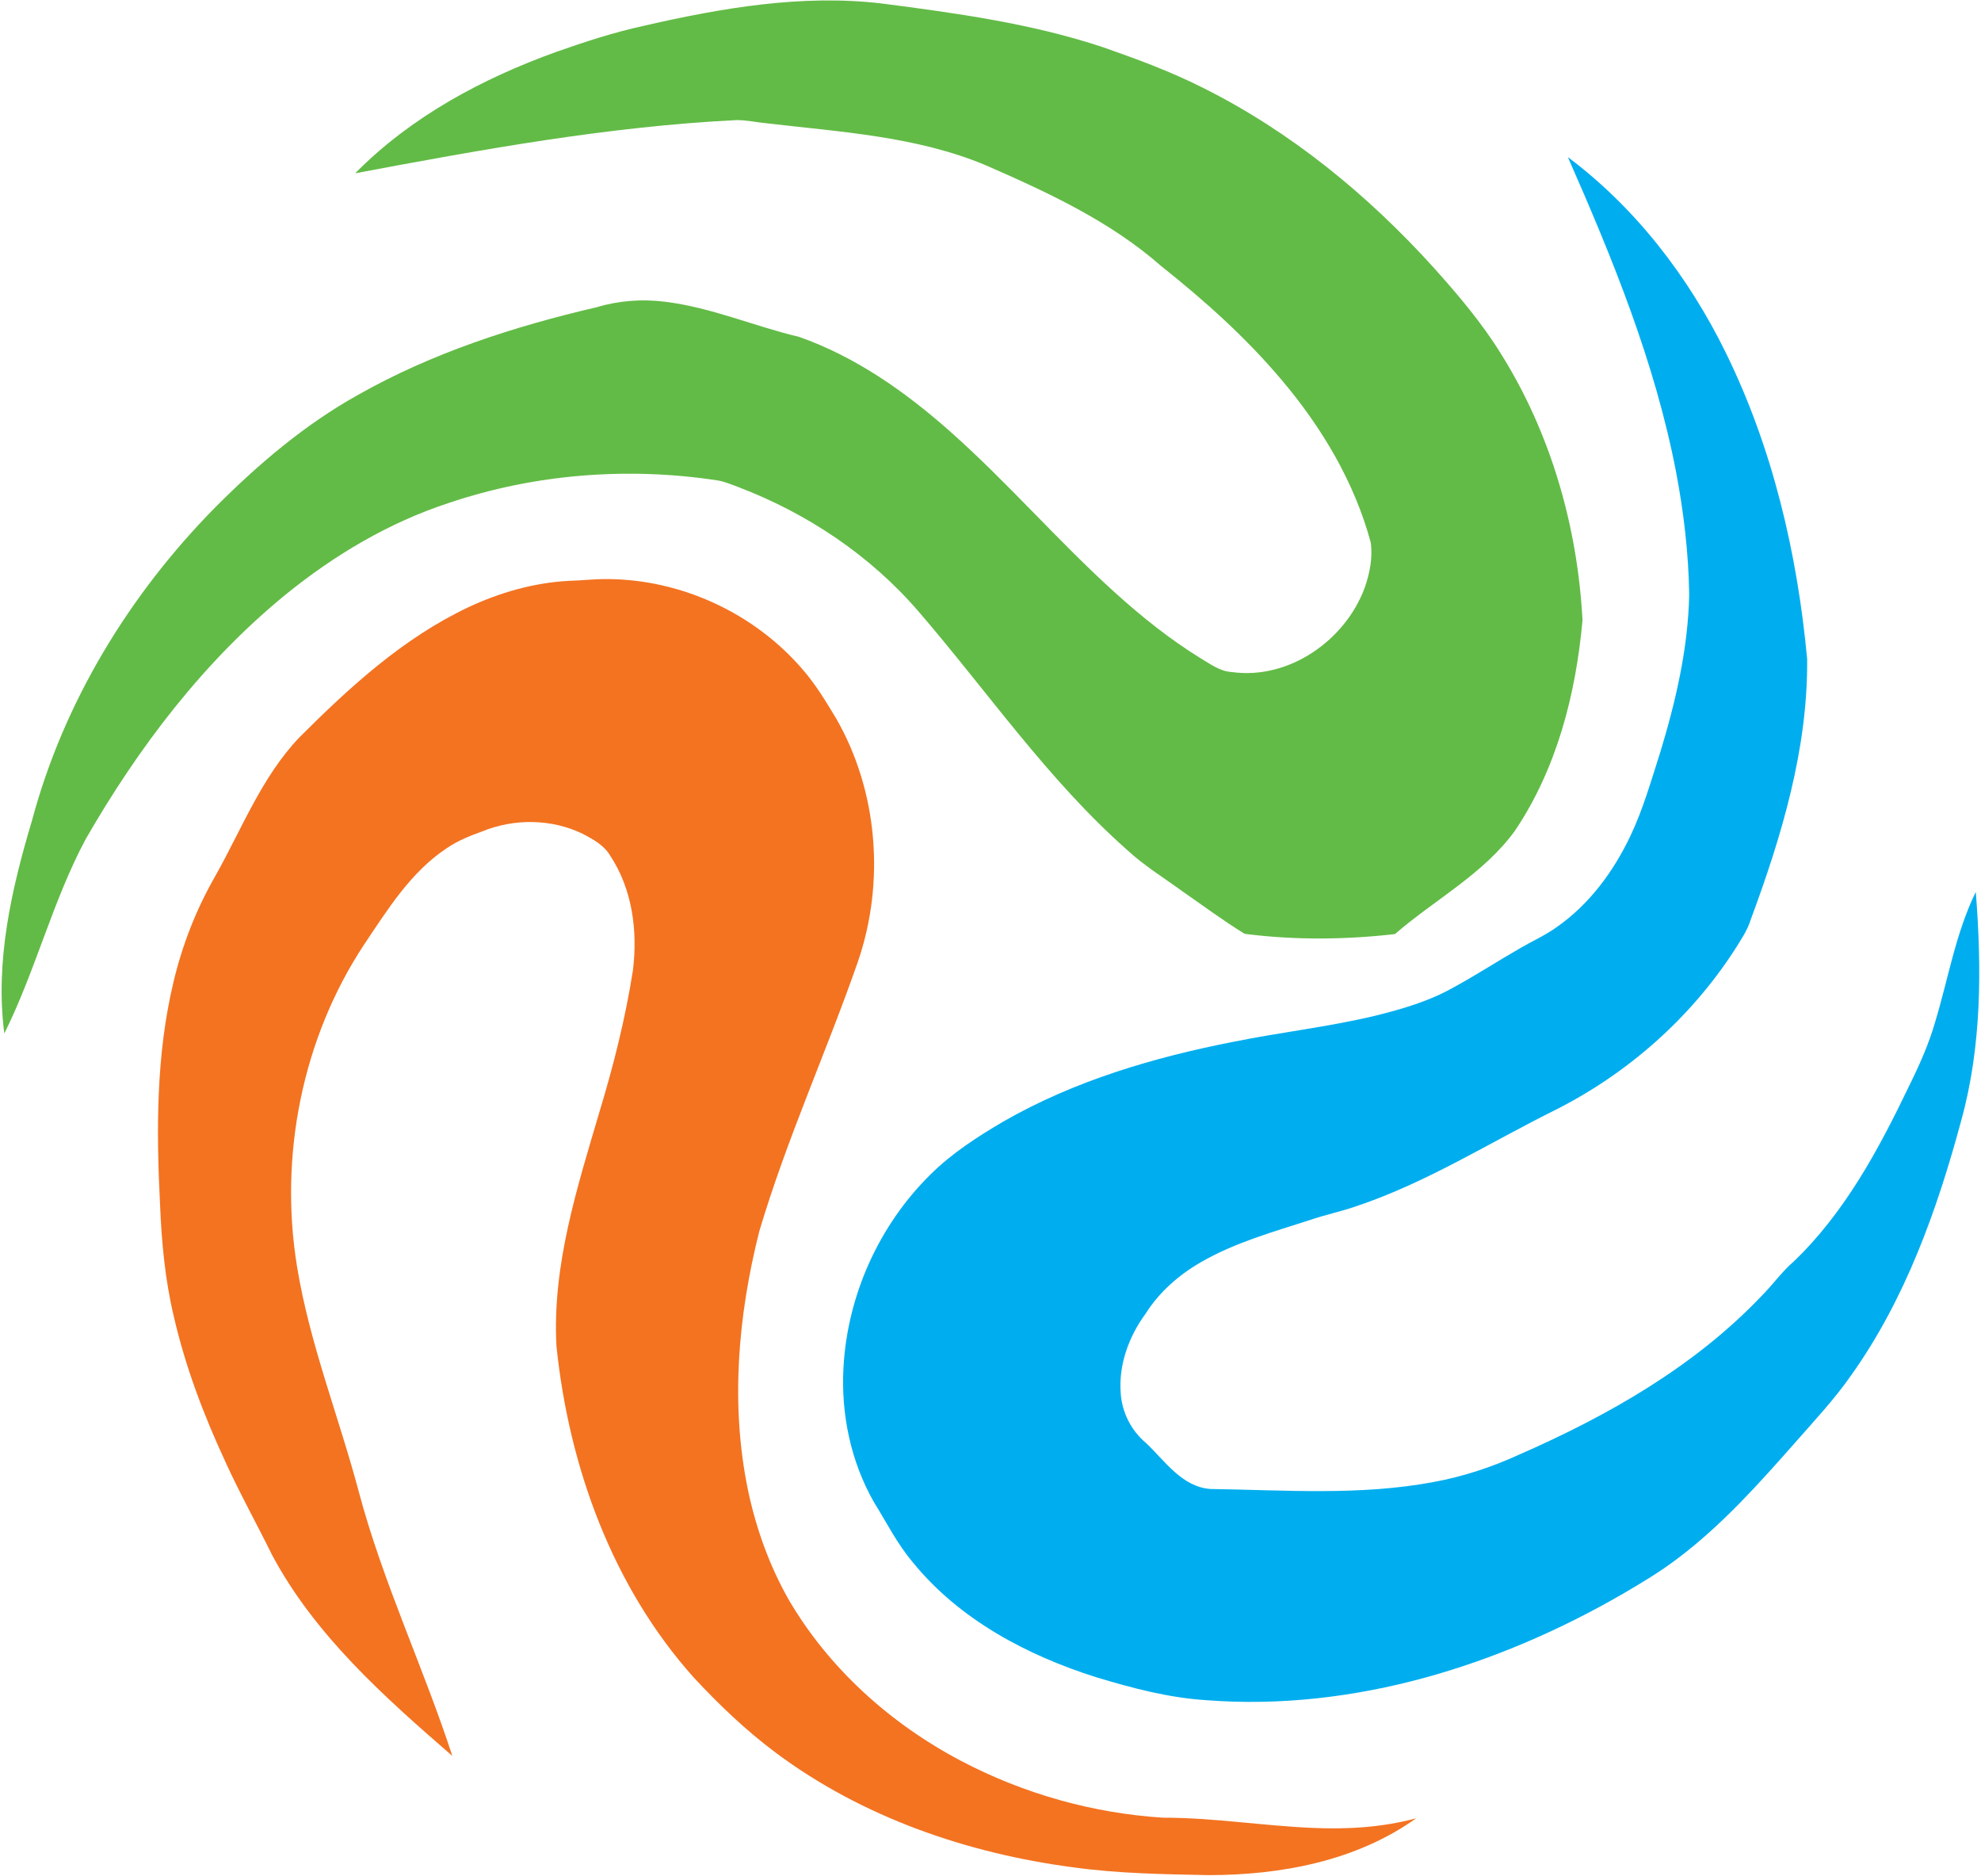 <?xml version="1.0" encoding="UTF-8" ?>
<!DOCTYPE svg PUBLIC "-//W3C//DTD SVG 1.1//EN" "http://www.w3.org/Graphics/SVG/1.1/DTD/svg11.dtd">
<svg width="923pt" height="874pt" viewBox="0 0 923 874" version="1.1" xmlns="http://www.w3.org/2000/svg">
<g id="#62bb46ff">
<path fill="#62bb46" opacity="1.00" d=" M 300.09 11.99 C 336.27 3.71 373.62 -2.76 410.80 1.62 C 445.55 6.12 480.55 10.90 513.92 22.00 C 529.66 27.50 545.36 33.28 560.28 40.80 C 601.38 61.27 637.44 90.88 668.14 124.84 C 679.39 137.38 690.35 150.31 699.25 164.67 C 722.56 201.80 735.02 245.28 737.33 288.92 C 734.25 323.30 725.34 358.02 705.88 386.94 C 691.21 407.19 668.51 419.02 649.94 435.12 C 626.75 437.77 603.09 437.99 579.91 435.00 C 569.94 428.87 560.52 421.86 550.90 415.20 C 542.24 408.84 532.99 403.23 525.10 395.88 C 488.13 363.17 460.12 322.16 428.07 284.96 C 405.61 258.83 376.13 239.11 344.00 226.89 C 340.88 225.74 337.80 224.39 334.51 223.82 C 292.69 217.40 249.28 220.74 209.14 234.28 C 181.27 243.38 155.71 258.59 133.03 277.02 C 94.75 308.27 64.44 348.28 39.91 390.91 C 24.44 419.86 16.62 452.10 2.01 481.43 C -2.36 447.77 5.36 414.09 14.97 382.01 C 29.72 326.93 60.41 276.77 100.32 236.30 C 120.30 216.25 142.12 197.67 166.95 183.87 C 201.44 164.38 239.47 152.07 277.92 143.14 C 288.28 140.01 299.26 139.21 309.98 140.58 C 331.41 143.21 351.38 151.97 372.28 156.92 C 398.54 166.13 421.69 182.42 442.40 200.74 C 469.42 224.64 492.98 252.12 519.76 276.28 C 532.11 287.43 545.17 297.86 559.34 306.61 C 563.95 309.34 568.47 312.79 574.05 313.07 C 600.53 316.74 626.83 298.31 635.85 273.78 C 638.21 267.06 639.66 259.76 638.65 252.65 C 631.06 224.55 615.81 199.03 597.10 176.93 C 580.47 157.21 561.17 139.94 541.00 123.93 C 517.17 102.97 488.03 89.55 459.21 76.95 C 426.91 63.43 391.52 61.48 357.17 57.42 C 352.45 57.00 347.78 55.91 343.03 55.95 C 283.24 58.93 224.23 69.69 165.50 80.72 C 191.43 54.41 224.70 36.57 259.20 24.17 C 272.61 19.42 286.18 15.03 300.09 11.99 Z" />
</g>
<g id="#00aeefff">
<path fill="#00aeef" opacity="1.00" d=" M 730.51 73.19 C 762.07 96.80 786.66 128.86 803.99 164.09 C 825.91 208.64 837.41 257.73 842.00 306.99 C 842.38 348.88 830.10 389.58 815.67 428.50 C 814.03 433.77 810.81 438.30 807.91 442.93 C 787.46 474.37 758.39 500.01 724.95 516.91 C 694.15 532.17 664.86 550.86 632.10 561.83 C 624.92 564.38 617.42 565.86 610.22 568.36 C 593.09 573.89 575.52 578.78 559.82 587.81 C 549.49 593.70 540.24 601.73 533.85 611.83 C 526.00 622.48 521.10 635.75 522.18 649.11 C 522.79 657.98 527.08 666.44 533.91 672.15 C 542.78 680.50 550.64 692.62 563.93 693.61 C 598.56 694.11 633.60 696.81 667.88 690.38 C 681.67 687.85 695.07 683.45 707.80 677.61 C 749.14 659.51 789.40 636.67 820.75 603.70 C 825.94 598.53 830.15 592.46 835.71 587.66 C 859.46 564.96 875.23 535.59 889.30 506.29 C 894.17 496.45 898.70 486.41 901.71 475.83 C 907.80 455.67 911.24 434.55 920.57 415.49 C 923.37 451.03 923.36 487.42 913.78 522.02 C 902.55 563.64 887.77 605.13 862.60 640.52 C 854.74 651.82 845.30 661.86 836.24 672.18 C 819.40 691.28 802.28 710.43 781.86 725.83 C 773.65 732.11 764.76 737.42 755.83 742.62 C 727.02 759.24 696.26 772.62 664.15 781.45 C 630.99 790.55 596.30 794.67 561.95 791.99 C 544.50 790.88 527.47 786.36 510.80 781.33 C 478.48 771.11 446.95 754.44 425.29 727.75 C 418.04 719.21 413.03 709.14 407.15 699.68 C 396.36 680.76 391.78 658.61 393.00 636.94 C 394.85 603.48 409.50 570.86 433.34 547.30 C 443.34 537.32 455.29 529.61 467.42 522.48 C 500.53 503.45 537.62 492.53 574.92 485.25 C 596.66 480.85 618.77 478.40 640.36 473.25 C 653.22 470.08 666.14 466.36 677.69 459.71 C 688.21 453.99 698.23 447.42 708.63 441.49 C 714.09 438.33 719.88 435.74 725.03 432.07 C 740.28 421.54 751.64 406.20 759.55 389.61 C 765.54 377.07 769.31 363.65 773.55 350.46 C 780.80 326.59 786.54 302.00 787.04 276.95 C 786.75 257.80 784.52 238.70 780.93 219.90 C 771.14 168.89 751.37 120.53 730.51 73.19 Z" />
</g>
<g id="#f37321ff">
<path fill="#f37321" opacity="1.00" d=" M 218.16 282.90 C 232.84 276.02 248.73 271.44 264.97 270.58 C 270.99 270.43 276.97 269.67 283.00 269.75 C 317.51 269.90 351.62 285.71 374.04 311.95 C 380.07 318.86 384.80 326.75 389.52 334.57 C 409.09 368.51 412.42 410.93 399.76 447.87 C 385.07 490.03 366.46 530.79 353.75 573.65 C 343.87 612.81 340.26 654.26 348.49 694.06 C 352.25 711.99 358.52 729.45 367.60 745.39 C 386.38 777.39 415.02 803.03 447.73 820.24 C 476.81 835.55 509.15 844.68 541.95 846.73 C 565.27 846.71 588.35 850.51 611.61 851.49 C 627.78 852.22 644.15 851.24 659.84 847.01 C 631.89 866.94 596.73 873.50 562.99 873.49 C 541.95 873.06 520.85 872.76 499.98 869.85 C 450.54 863.34 401.70 846.50 361.49 816.50 C 347.67 806.19 335.13 794.23 323.40 781.62 C 285.34 739.21 265.07 683.21 259.27 627.08 C 257.20 589.50 268.93 553.16 279.41 517.59 C 285.92 496.09 291.42 474.27 294.88 452.07 C 297.19 433.81 294.65 414.23 284.33 398.64 C 281.51 393.78 276.39 390.99 271.58 388.46 C 257.03 381.35 239.46 381.20 224.55 387.34 C 218.86 389.38 213.19 391.67 208.17 395.10 C 191.50 406.14 180.74 423.48 169.81 439.75 C 140.80 483.55 129.94 538.46 138.42 590.17 C 144.29 626.05 157.90 659.97 167.19 694.98 C 178.41 737.10 197.27 776.61 210.76 817.97 C 179.09 790.48 146.78 761.83 126.75 724.33 C 119.63 709.86 111.78 695.76 105.07 681.08 C 94.95 659.28 86.35 636.67 80.97 613.20 C 76.90 596.11 75.28 578.57 74.57 561.05 C 72.81 526.55 72.72 491.48 80.78 457.68 C 84.85 440.38 91.37 423.67 100.21 408.26 C 112.62 386.30 121.85 361.99 139.51 343.47 C 162.93 320.05 187.93 297.18 218.16 282.90 Z" />
</g>
</svg>
